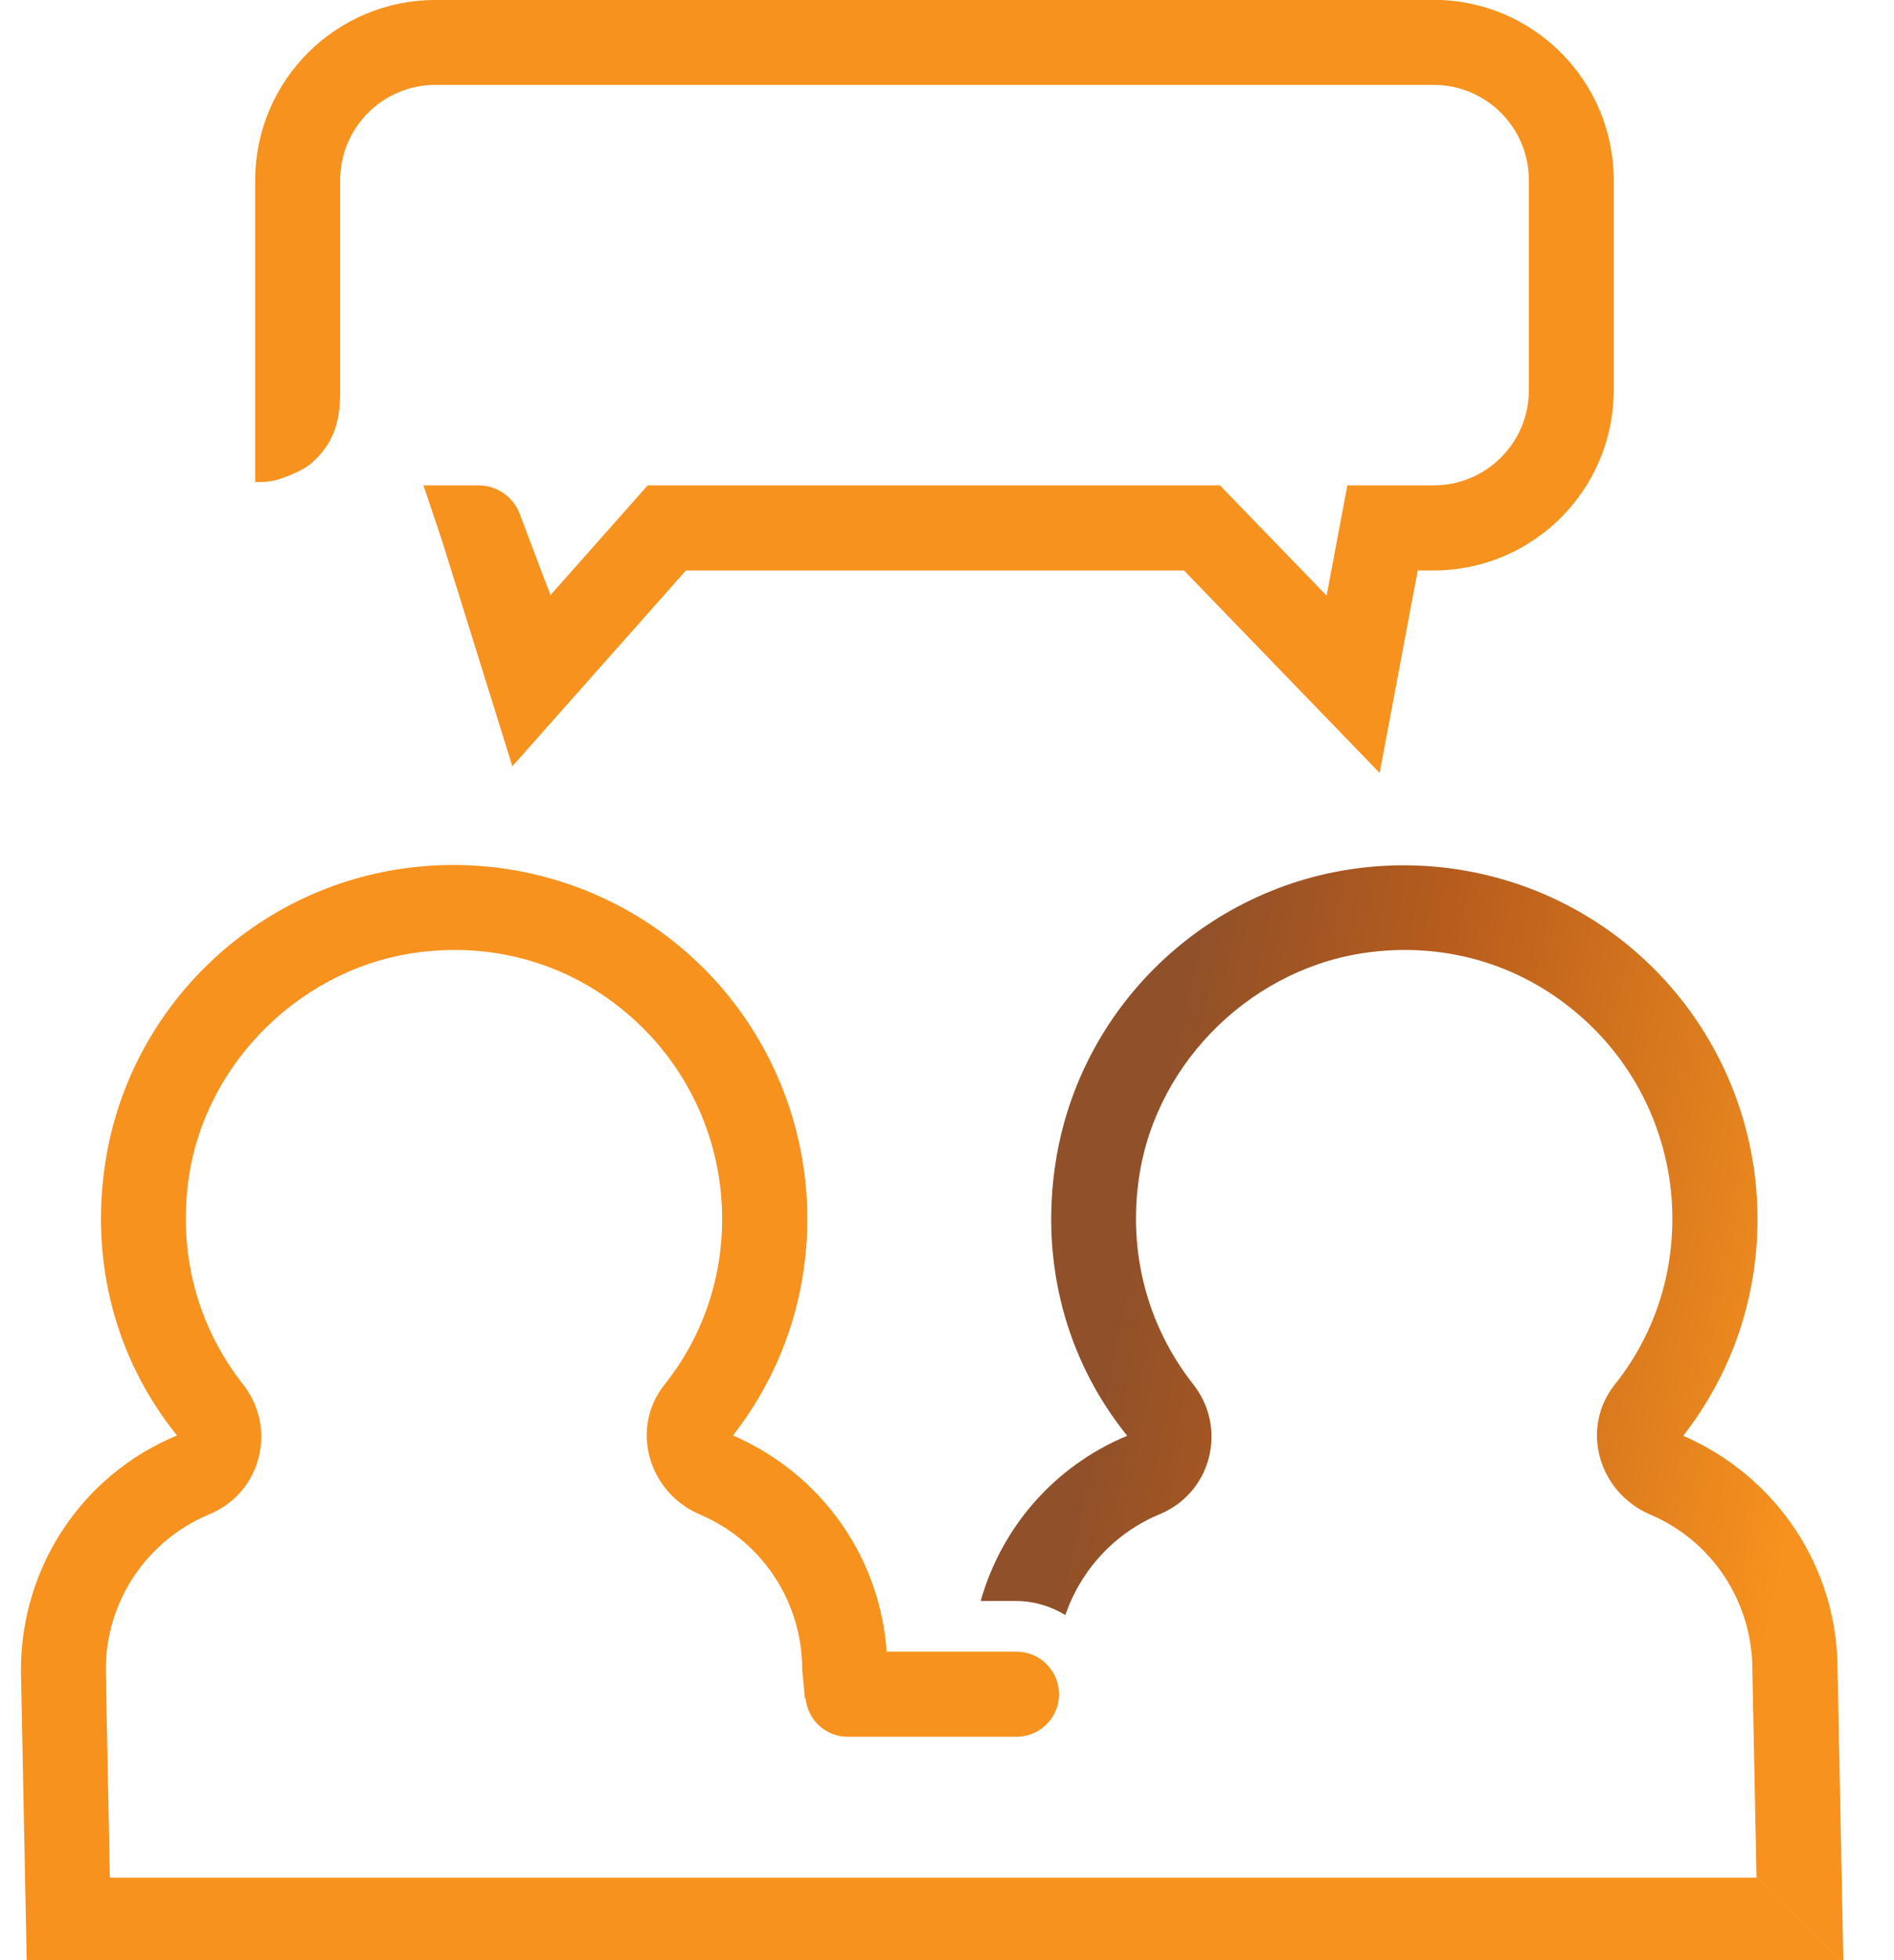 <?xml version="1.0" encoding="UTF-8"?> <svg xmlns="http://www.w3.org/2000/svg" width="87" height="90" viewBox="0 0 87 90" fill="none"><g clip-path="url(#clip0_1_1023)"><path d="M65.856 -6.78468e-07H19.999C15.431 -6.78468e-07 11.722 3.703 11.722 8.281V22.131H11.995C12.308 22.131 12.612 22.076 12.909 21.975C13.354 21.818 13.994 21.553 14.322 21.256C15.267 20.404 15.626 19.491 15.626 17.991V17.913V8.273C15.626 5.859 17.586 3.898 19.999 3.898H65.856C68.269 3.898 70.229 5.859 70.229 8.273V17.913C70.229 20.326 68.269 22.287 65.856 22.287H61.89L60.937 27.349L56.041 22.287H29.751L25.285 27.326L25.254 27.224C25.222 27.123 25.176 27.037 25.137 26.935L23.872 23.592C23.575 22.803 22.817 22.287 21.982 22.287H19.452L20.295 24.795L23.536 35.184L31.508 26.193H54.386L63.373 35.489L65.122 26.193H65.848C70.416 26.193 74.125 22.49 74.125 17.913V8.273C74.125 3.703 70.424 -0.008 65.848 -0.008L65.856 -6.78468e-07Z" fill="#F7921E"></path><path d="M84.674 90.117L84.408 76.665C84.408 72.002 81.644 67.807 77.319 65.924C79.552 63.057 80.731 59.612 80.731 55.964C80.731 51.331 78.747 46.91 75.288 43.832C71.837 40.754 67.207 39.301 62.577 39.84C55.377 40.676 49.576 46.254 48.483 53.409C47.788 57.948 48.944 62.416 51.778 65.924C48.428 67.314 46 70.135 45.047 73.509H46.671C47.499 73.509 48.28 73.751 48.936 74.158C49.639 72.103 51.184 70.392 53.269 69.525C54.401 69.056 55.221 68.111 55.526 66.939C55.83 65.76 55.573 64.526 54.807 63.557C52.684 60.854 51.801 57.456 52.332 53.987C53.152 48.66 57.642 44.332 63.022 43.707C66.598 43.285 70.033 44.363 72.688 46.738C75.312 49.074 76.819 52.433 76.819 55.956C76.819 58.761 75.905 61.401 74.164 63.588C73.43 64.51 73.18 65.705 73.477 66.854C73.781 68.049 74.648 69.049 75.788 69.533C78.646 70.744 80.496 73.54 80.496 76.689L80.684 86.196L84.666 90.102L84.674 90.117Z" fill="url(#paint0_linear_1_1023)"></path><path d="M80.692 86.211H5.046L4.859 76.665C4.859 73.533 6.725 70.736 9.622 69.525C10.754 69.056 11.574 68.111 11.878 66.939C12.183 65.76 11.925 64.534 11.16 63.557C9.036 60.854 8.154 57.456 8.685 53.987C9.504 48.66 13.994 44.332 19.374 43.707C22.95 43.285 26.386 44.363 29.041 46.738C31.664 49.074 33.171 52.433 33.171 55.956C33.171 58.761 32.258 61.401 30.516 63.588C29.782 64.51 29.532 65.705 29.829 66.854C30.134 68.049 31 69.049 32.14 69.533C34.998 70.744 36.849 73.54 36.849 76.65L36.974 77.985H37.005C37.106 78.97 37.926 79.743 38.941 79.743H46.695C47.772 79.743 48.647 78.868 48.647 77.79C48.647 76.712 47.772 75.837 46.695 75.837H40.729C40.425 71.502 37.747 67.682 33.671 65.908C35.904 63.041 37.083 59.596 37.083 55.948C37.083 51.316 35.1 46.894 31.641 43.816C28.189 40.739 23.551 39.286 18.929 39.825C11.73 40.66 5.928 46.238 4.835 53.394C4.14 57.932 5.296 62.401 8.13 65.908C3.773 67.721 0.962 71.939 0.962 76.689L1.228 90.102H84.682L80.7 86.196L80.692 86.211Z" fill="#F7921E"></path></g><defs><linearGradient id="paint0_linear_1_1023" x1="51.192" y1="59.893" x2="89.993" y2="67.94" gradientUnits="userSpaceOnUse"><stop stop-color="#905029"></stop><stop offset="0.29" stop-color="#B75C1D"></stop><stop offset="0.82" stop-color="#F7921E"></stop></linearGradient><clipPath id="clip0_1_1023"><rect width="86" height="90" fill="white" transform="translate(0.333)"></rect></clipPath></defs></svg> 